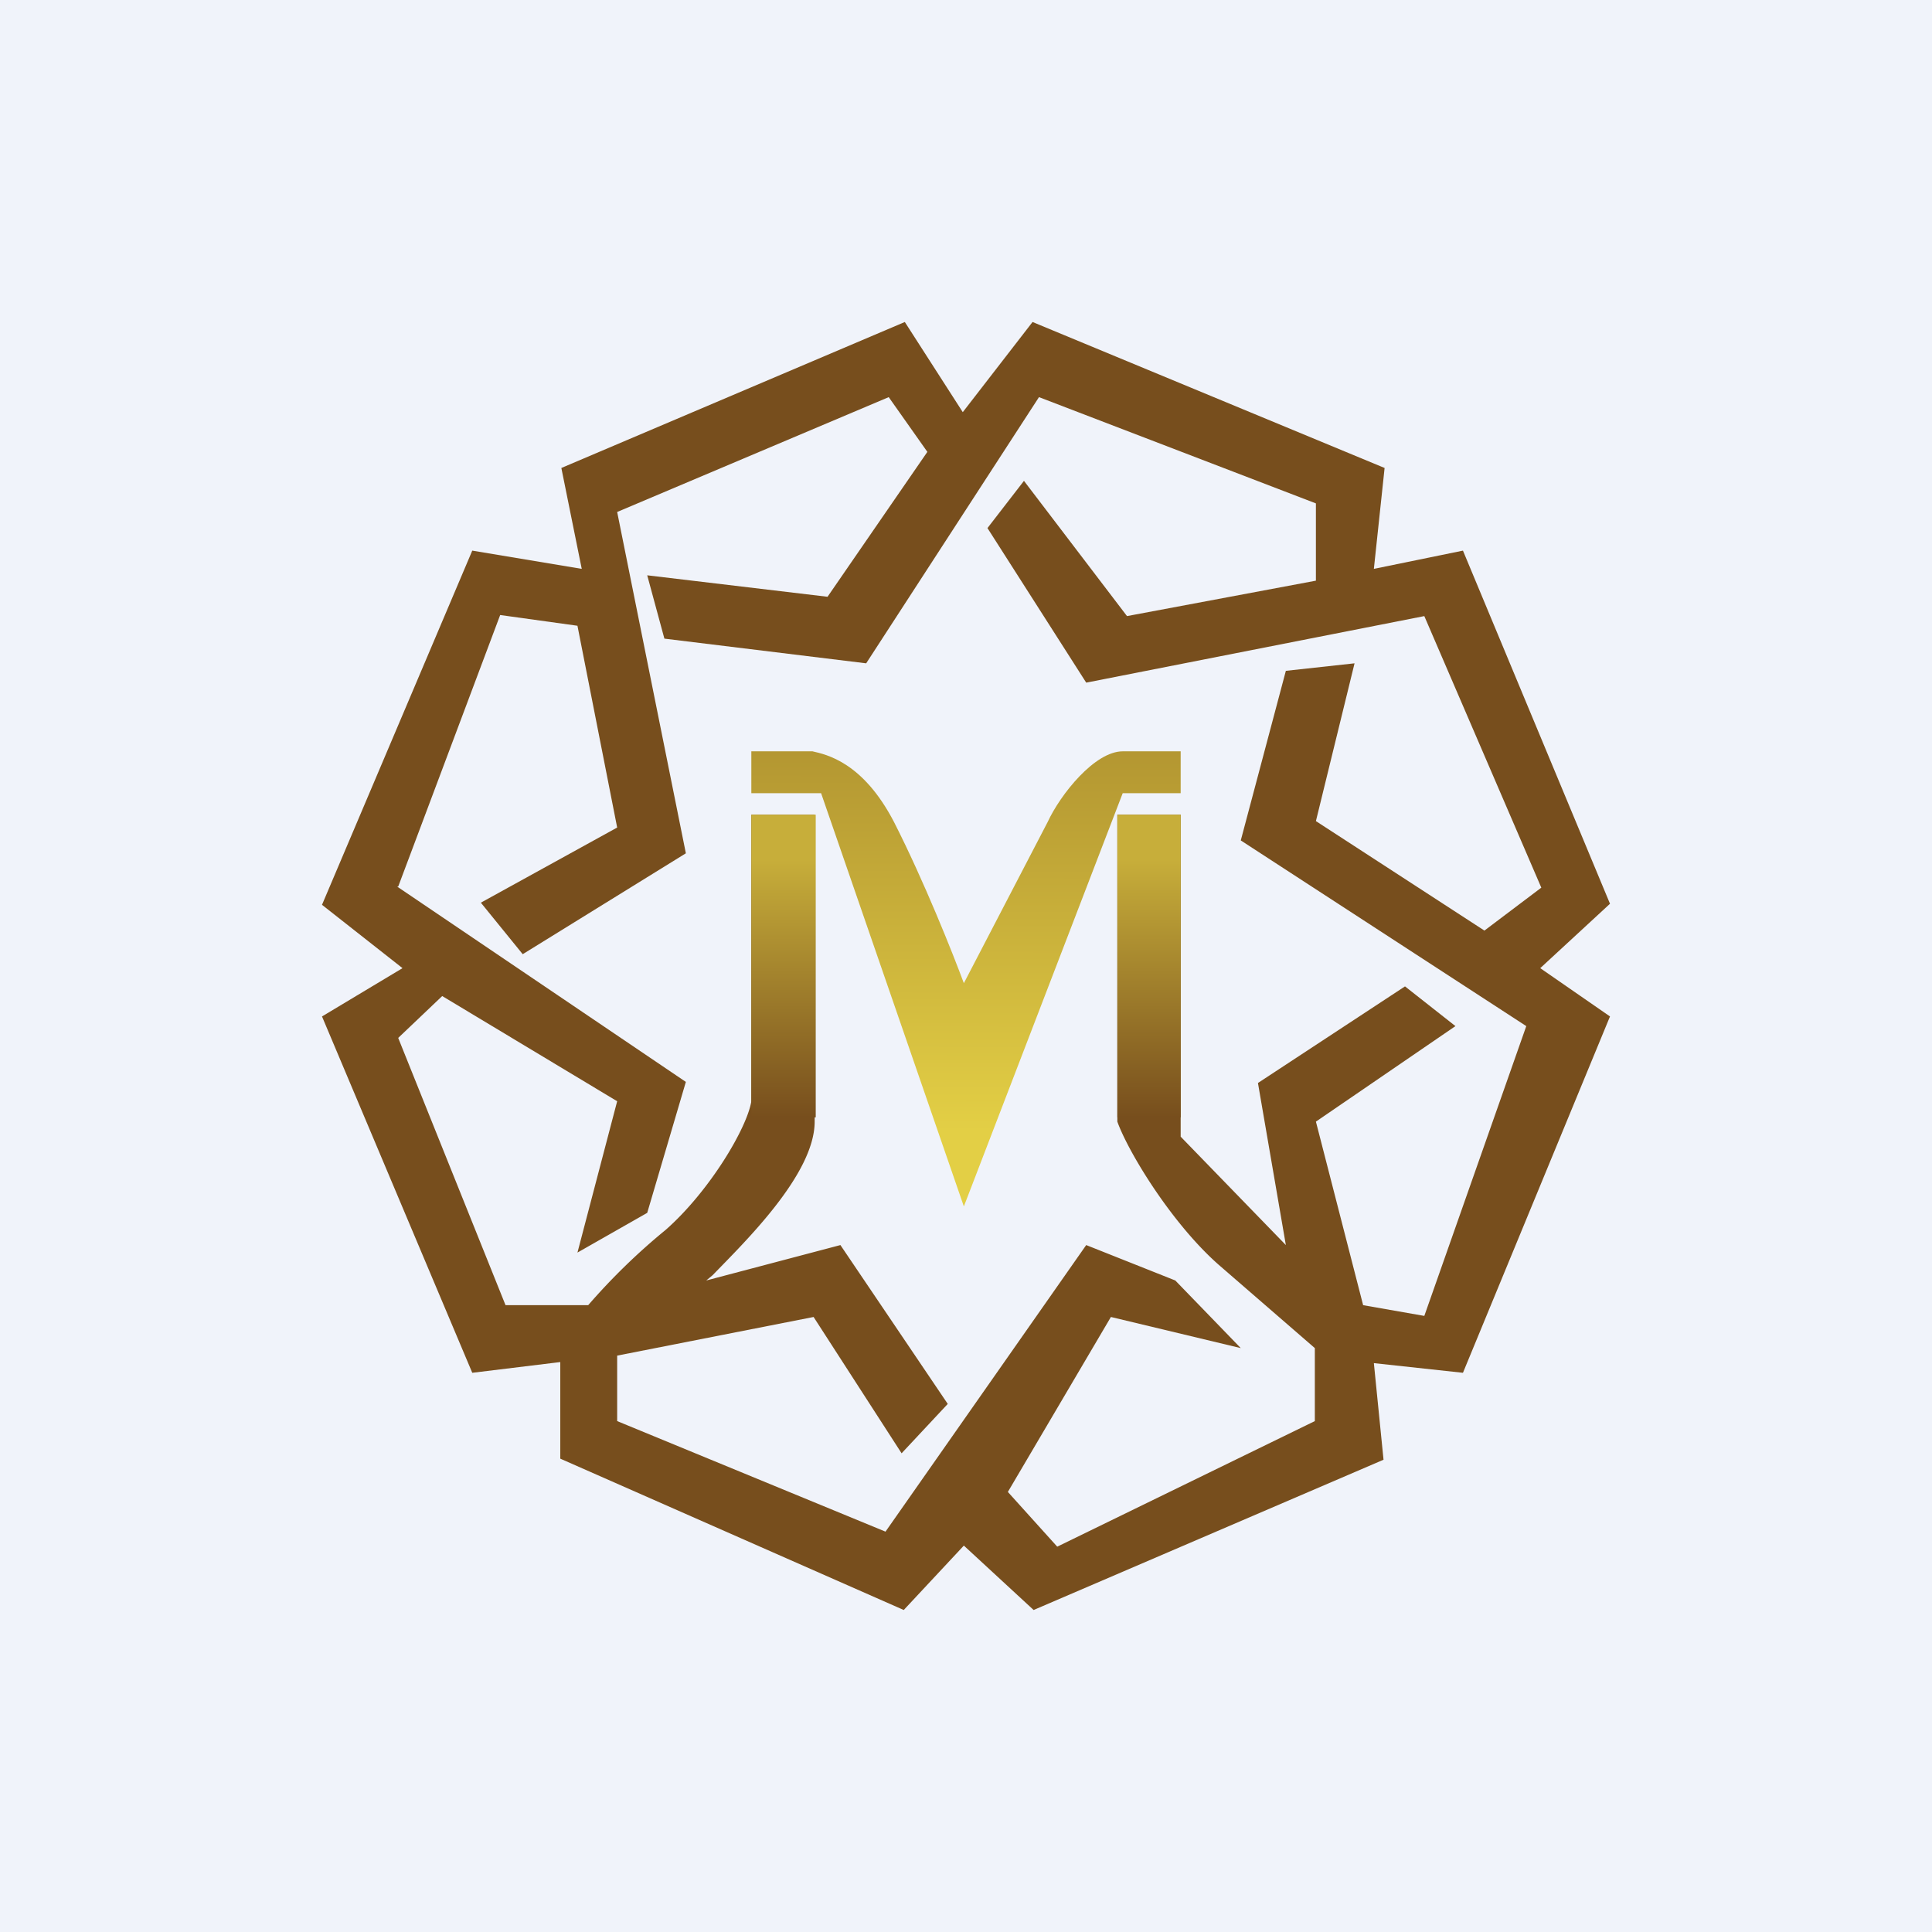 <!-- by TradingView --><svg width="18" height="18" viewBox="0 0 18 18" xmlns="http://www.w3.org/2000/svg"><path fill="#F0F3FA" d="M0 0h18v18H0z"/><path d="M3.75 9.02 3 9.47l1.4 3.32.82-.1v.9L8.42 15l.56-.6.65.6 3.26-1.4-.09-.9.83.09L15 9.47l-.65-.45.65-.6-1.37-3.29-.83.17.1-.94L9.62 3l-.65.84L8.43 3l-3.2 1.36.19.94-1.02-.17L3 8.43l.75.59Zm-.04-.76.95-2.53.72.1.37 1.88-1.27.7.39.48 1.52-.94-.64-3.18L8.28 3.7l.36.51-.93 1.35-1.68-.2.16.59 1.88.23L9.68 3.7l2.58.99v.72l-1.76.33-.96-1.26-.34.44.92 1.44 3.15-.62 1.09 2.53-.53.4-1.57-1.02.36-1.47-.64.07-.42 1.58 2.66 1.73-.95 2.7-.57-.1-.44-1.71 1.3-.89-.47-.37-1.37.9.26 1.51-.98-1.01v-3h-.59v2.86c.1.28.5.94.94 1.33l.9.78v.68l-2.4 1.17-.46-.51.96-1.63 1.21.29-.61-.63-.83-.33-1.87 2.67-2.5-1.03v-.61l1.83-.36.82 1.27.43-.46-1-1.48-1.25.33.06-.05c.3-.31.95-.94.95-1.43V7.59H7v2.67c-.04.25-.39.84-.8 1.2a5.9 5.9 0 0 0-.72.7h-.77l-1-2.49.41-.39 1.63.98-.37 1.41.65-.37.36-1.22L3.7 8.26Z" fill="#774E1D"/><path d="M7 7v.39h.65l1.33 3.85 1.48-3.85H11V7h-.54c-.26 0-.58.4-.7.66l-.78 1.5c-.1-.27-.37-.95-.65-1.5-.29-.56-.63-.63-.76-.66H7Z" fill="url(#a2soiqwch)"/><path d="M7 7.59h.6v2.82H7V7.6Z" fill="url(#b2soiqwch)"/><path d="M10.41 7.59H11v2.82h-.59V7.6Z" fill="url(#c2soiqwch)"/><defs><linearGradient id="a2soiqwch" x1="9" y1="10.54" x2="9.01" y2="6.89" gradientUnits="userSpaceOnUse"><stop stop-color="#E3CF45"/><stop offset="1" stop-color="#B29531"/></linearGradient><linearGradient id="b2soiqwch" x1="7.35" y1="8.01" x2="7.35" y2="10.41" gradientUnits="userSpaceOnUse"><stop stop-color="#C7AE3A"/><stop offset="1" stop-color="#774E1D"/></linearGradient><linearGradient id="c2soiqwch" x1="10.67" y1="8.01" x2="10.67" y2="10.41" gradientUnits="userSpaceOnUse"><stop stop-color="#C7AE3A"/><stop offset="1" stop-color="#774E1D"/></linearGradient></defs></svg>